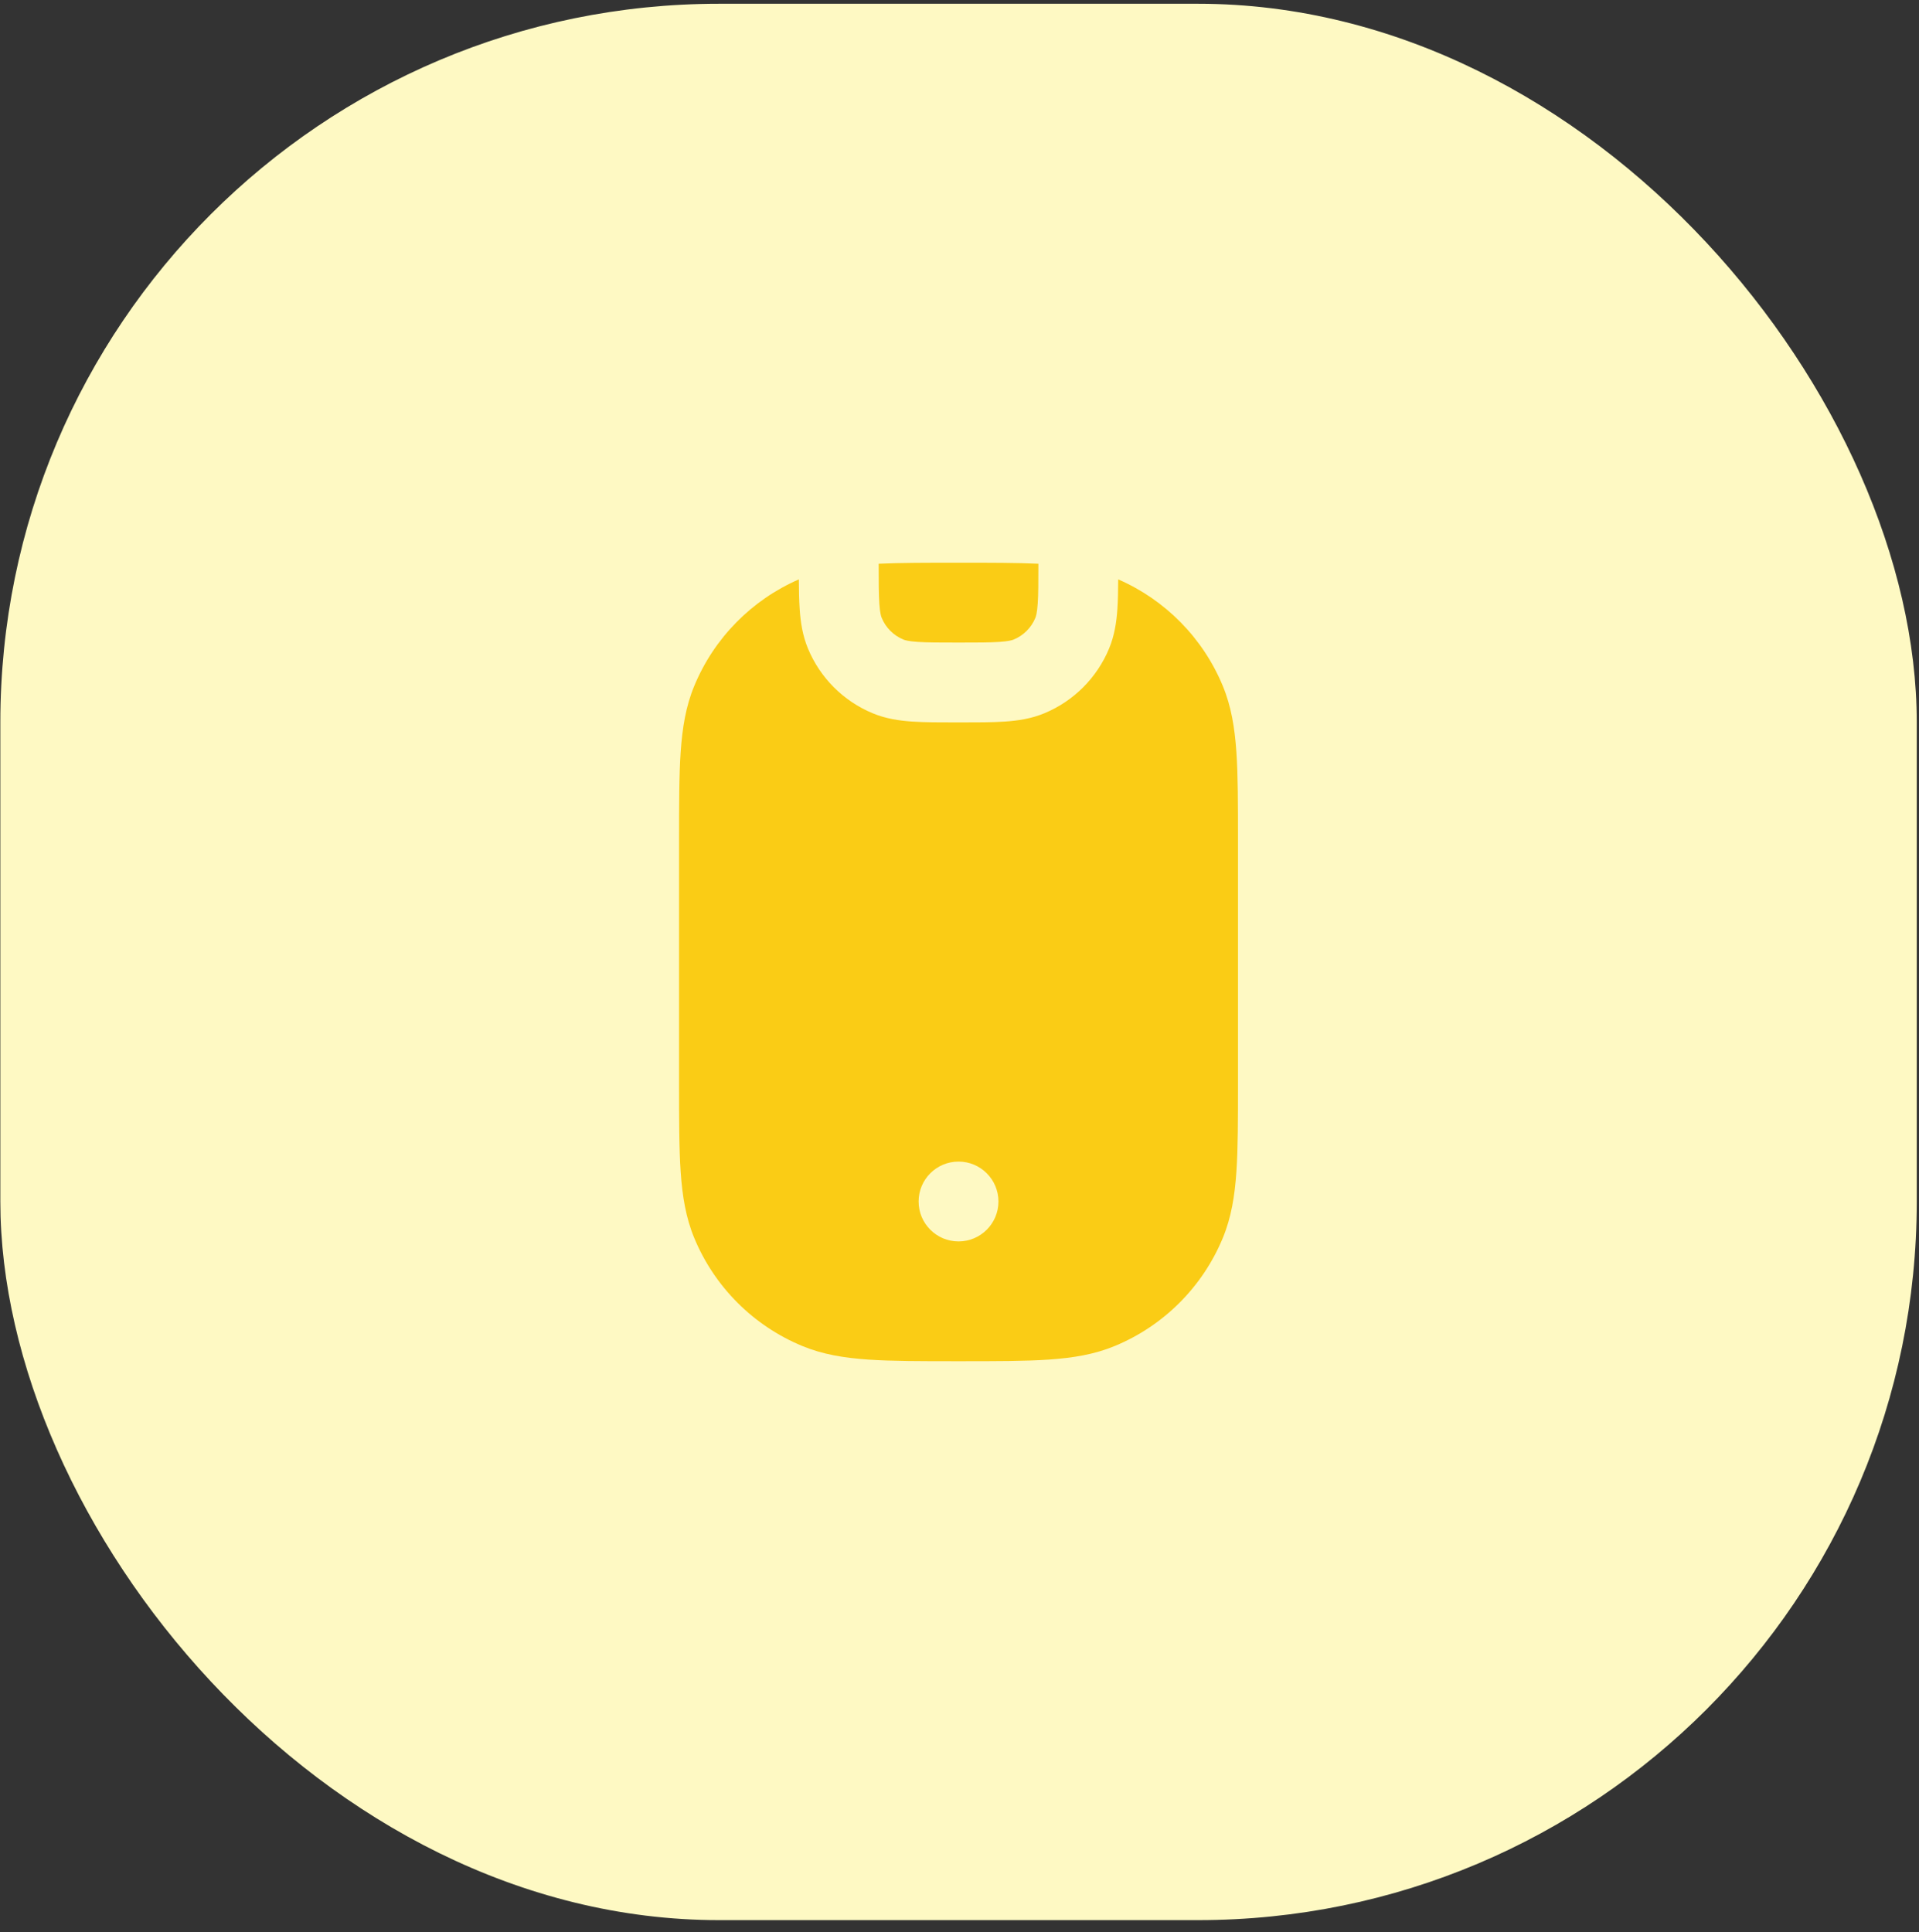 <svg width="143" height="144" viewBox="0 0 143 144" fill="none" xmlns="http://www.w3.org/2000/svg">
<rect x="0" y="0" width="143" height="144" fill="#333333" stroke="none"/>
<rect x="0.025" y="0.28" width="142.808" height="142.808" rx="53.553" fill="#FEF9C3"/>
<path fill-rule="evenodd" clip-rule="evenodd" d="M51.734 51.117C53.208 47.557 56.004 44.712 59.529 43.175C59.533 44.004 59.546 44.745 59.591 45.392C59.657 46.373 59.805 47.355 60.206 48.324C61.112 50.511 62.85 52.249 65.037 53.155C66.007 53.556 66.988 53.704 67.969 53.771C68.901 53.834 70.027 53.834 71.332 53.834H71.523C72.828 53.834 73.954 53.834 74.886 53.771C75.867 53.704 76.849 53.556 77.818 53.155C80.005 52.249 81.743 50.511 82.649 48.324C83.05 47.355 83.198 46.373 83.265 45.392C83.309 44.745 83.322 44.004 83.326 43.175C86.851 44.712 89.647 47.557 91.121 51.117C91.749 52.633 92.01 54.235 92.134 56.046C92.254 57.807 92.254 59.971 92.254 62.654V80.716C92.254 83.399 92.254 85.563 92.134 87.325C92.01 89.136 91.749 90.737 91.121 92.254C89.612 95.899 86.716 98.795 83.071 100.304C81.554 100.933 79.953 101.193 78.142 101.317C76.38 101.437 74.216 101.437 71.533 101.437H71.322C68.639 101.437 66.475 101.437 64.714 101.317C62.903 101.193 61.301 100.933 59.785 100.304C56.14 98.795 53.244 95.899 51.734 92.254C51.106 90.737 50.845 89.136 50.722 87.325C50.602 85.563 50.602 83.399 50.602 80.716V62.654C50.602 59.971 50.602 57.807 50.722 56.046C50.845 54.235 51.106 52.633 51.734 51.117ZM71.428 92.511C73.071 92.511 74.403 91.179 74.403 89.536C74.403 87.893 73.071 86.561 71.428 86.561C69.784 86.561 68.453 87.893 68.453 89.536C68.453 91.179 69.784 92.511 71.428 92.511Z" fill="#FACC15"/>
<path d="M71.533 41.934C73.841 41.934 75.764 41.934 77.378 42.01C77.378 43.394 77.376 44.294 77.328 44.987C77.282 45.665 77.203 45.923 77.151 46.047C76.85 46.776 76.27 47.355 75.541 47.657C75.418 47.709 75.159 47.788 74.481 47.834C73.776 47.882 72.855 47.884 71.428 47.884C70.001 47.884 69.079 47.882 68.374 47.834C67.696 47.788 67.438 47.709 67.314 47.657C66.585 47.355 66.006 46.776 65.704 46.047C65.653 45.923 65.573 45.665 65.527 44.987C65.48 44.294 65.477 43.394 65.477 42.01C67.091 41.934 69.015 41.934 71.322 41.934H71.533Z" fill="#FACC15"/>
</svg>
